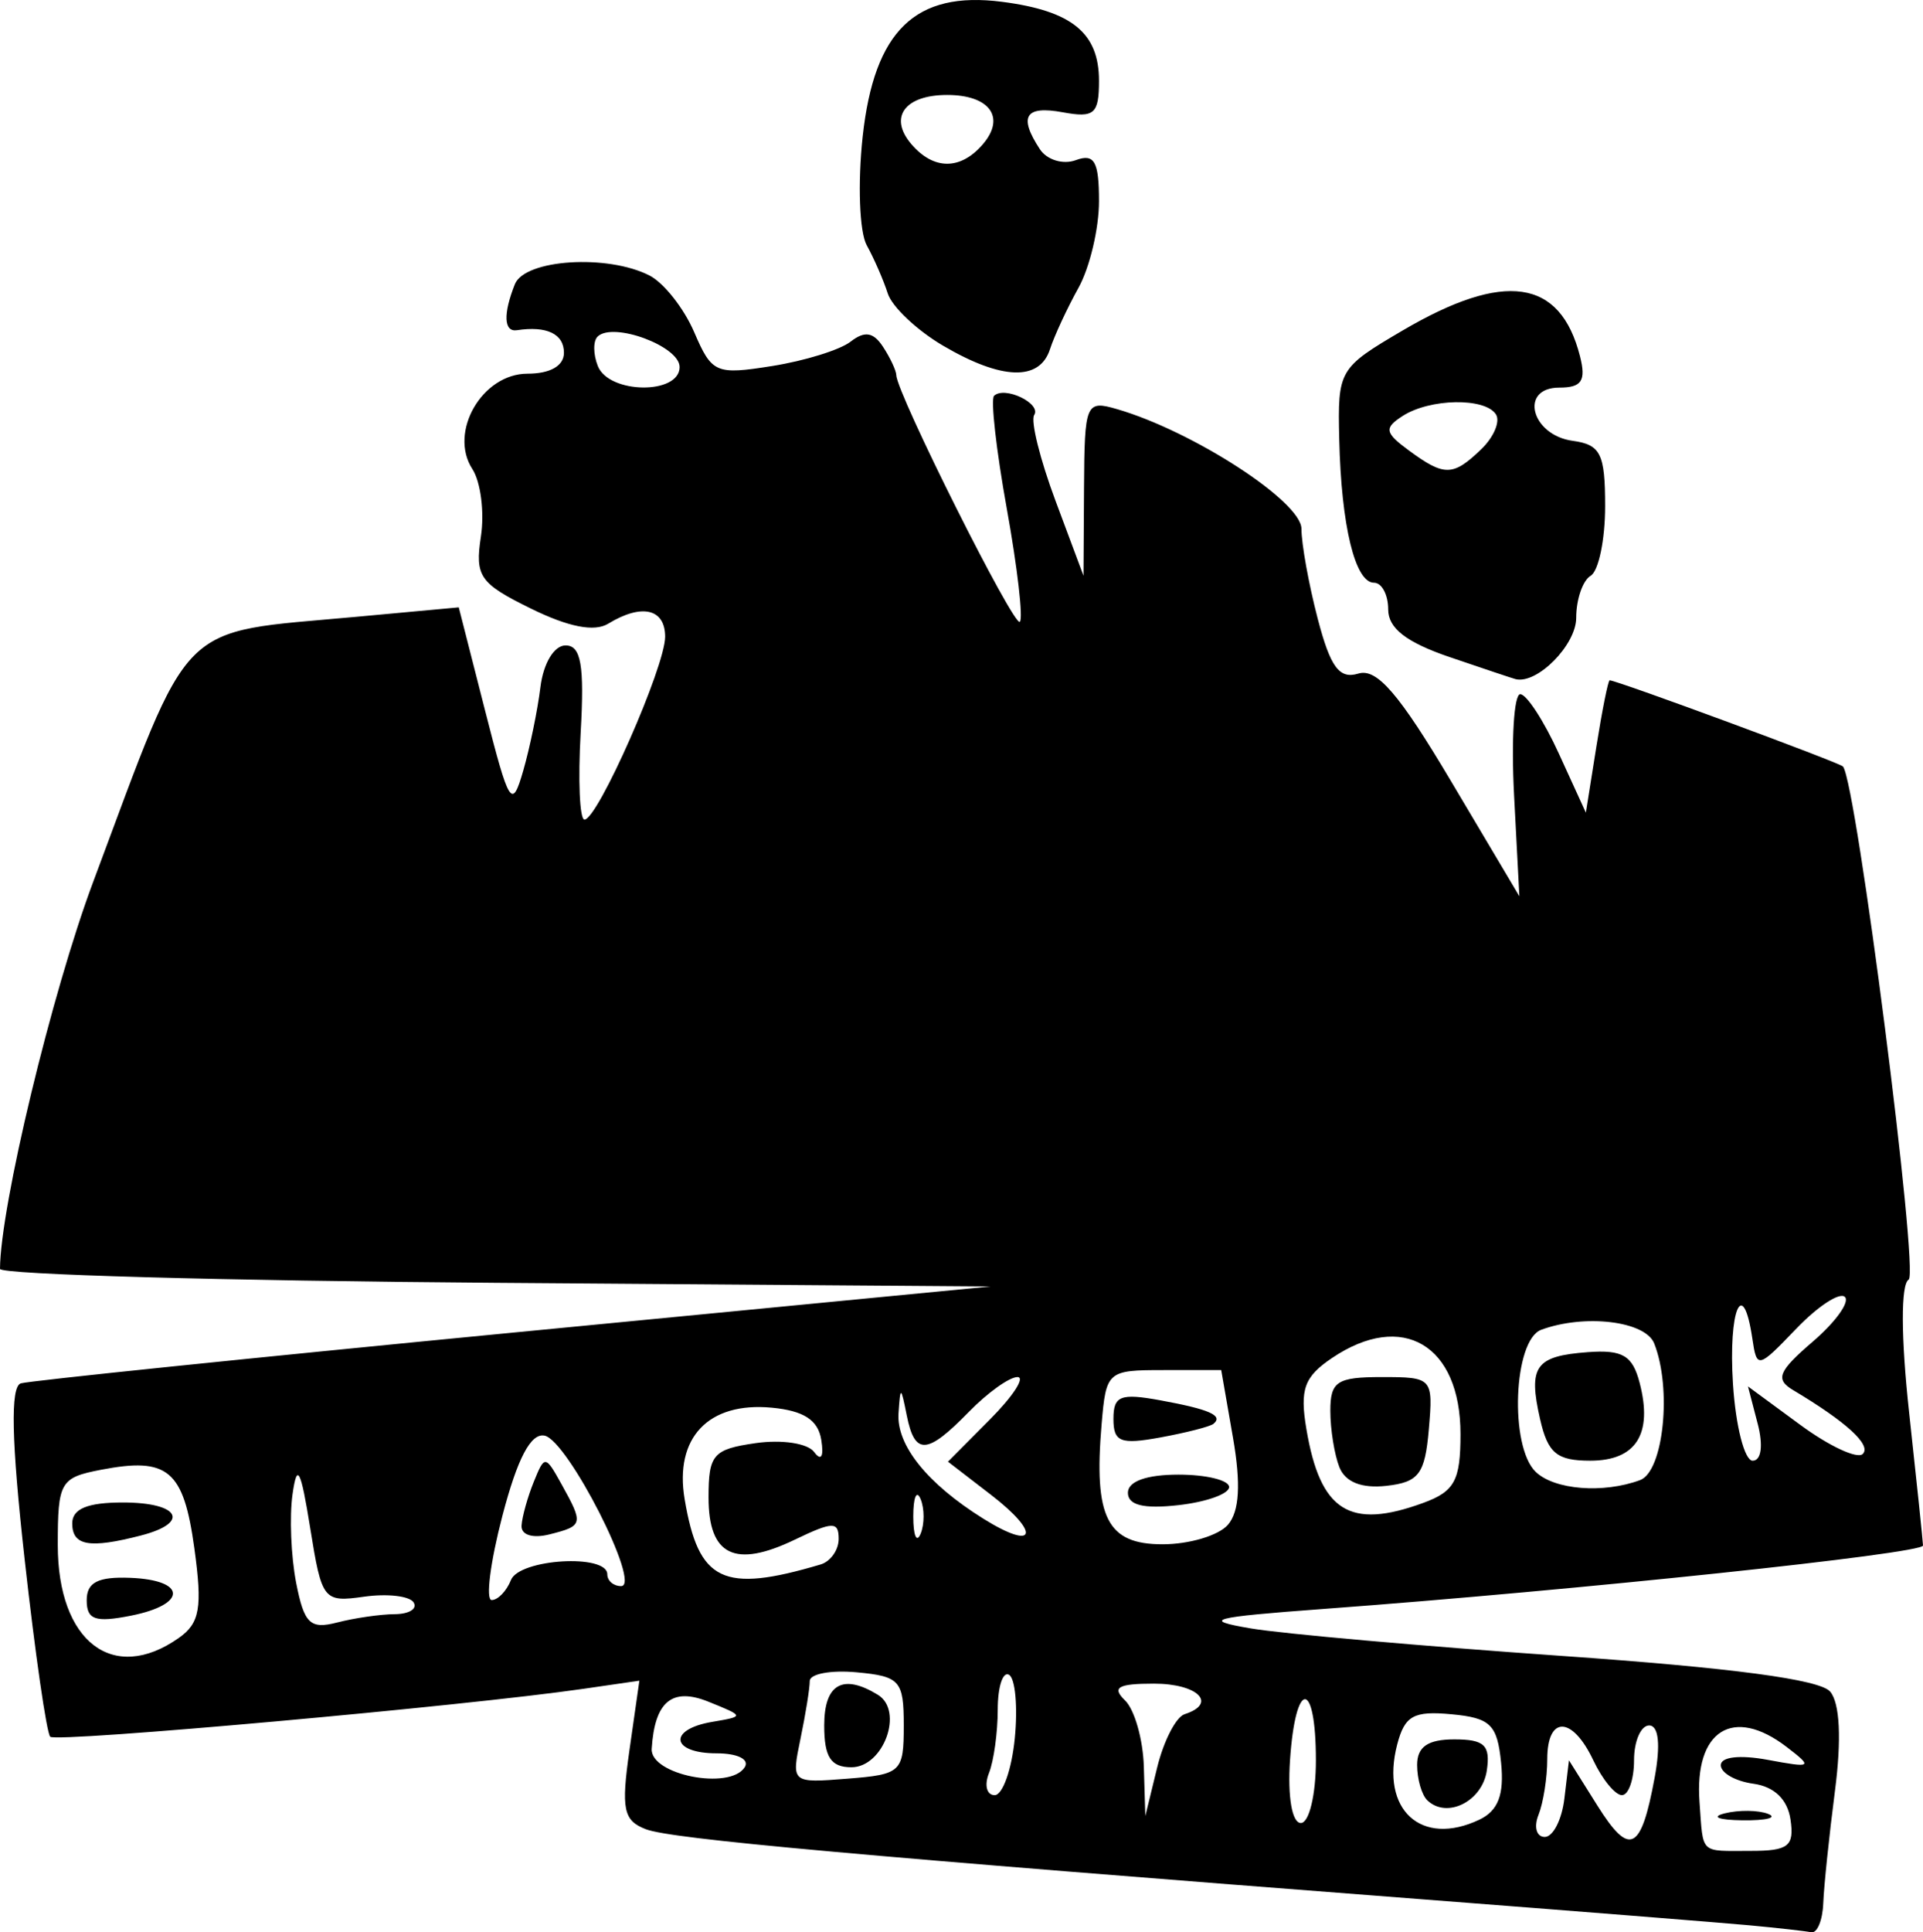 <?xml version="1.0" encoding="UTF-8" standalone="no"?>
<!-- Created with Inkscape (http://www.inkscape.org/) -->

<svg
   width="205.287mm"
   height="206.227mm"
   viewBox="0 0 205.287 206.227"
   version="1.1"
   id="svg1"
   xml:space="preserve"
   xmlns="http://www.w3.org/2000/svg"
   xmlns:svg="http://www.w3.org/2000/svg">
   <style>
     .image-style { fill:#000000;stroke-width:4.25; }
     @media (prefers-color-scheme: dark) {
       .image-style { fill:#ffffff;stroke-width:4.25; }
     }
   </style>
   <defs
     id="defs1" />
   <g
     id="layer1"
     transform="translate(-2.019,-42.192)">
     <path
       class="image-style"
       d="m 188.809,247.672 c -2.972,-0.275 -18.602,-1.518 -34.735,-2.761 -60.597,-4.67 -80.356,-6.452 -83.093,-7.493 -2.415,-0.919 -2.667,-2.128 -1.762,-8.464 l 1.055,-7.392 -5.956,0.865 C 51.653,224.265 8.047,228.186 7.382,227.546 6.997,227.174 5.766,218.649 4.647,208.601 3.235,195.932 3.111,190.177 4.242,189.83 5.139,189.556 28.798,187.117 56.817,184.41 L 107.761,179.49 54.887,179.098 C 25.807,178.883 2.016,178.214 2.019,177.611 2.057,170.936 7.539,148.15 11.948,136.358 c 10.656,-28.501 8.724,-26.551 28.064,-28.334 l 10.982,-1.012 2.794,10.955 c 2.597,10.186 2.884,10.642 4.083,6.493 0.709,-2.454 1.536,-6.47 1.838,-8.924 0.314,-2.557 1.462,-4.462 2.688,-4.462 1.651,0 2.019,2.12 1.611,9.296 -0.29,5.113 -0.108,9.296 0.405,9.296 1.41,0 8.613,-16.325 8.613,-19.52 0,-2.998 -2.502,-3.571 -6.078,-1.391 -1.477,0.901 -4.239,0.36 -8.263,-1.618 -5.452,-2.68 -5.974,-3.432 -5.328,-7.675 0.394,-2.587 -0.017,-5.835 -0.913,-7.218 -2.553,-3.939 1.052,-10.171 5.884,-10.171 2.431,0 3.893,-0.838 3.893,-2.231 0,-2.012 -1.833,-2.891 -5.017,-2.407 -1.4,0.213 -1.488,-1.727 -0.221,-4.908 1.063,-2.668 9.905,-3.235 14.39,-0.922 1.526,0.787 3.667,3.506 4.757,6.043 1.884,4.382 2.299,4.562 8.316,3.607 3.483,-0.553 7.255,-1.723 8.381,-2.601 1.498,-1.167 2.424,-1.022 3.45,0.54 0.771,1.174 1.413,2.544 1.426,3.043 0.051,1.962 12.56,26.924 13.188,26.318 0.368,-0.355 -0.256,-5.776 -1.388,-12.048 -1.132,-6.272 -1.745,-11.704 -1.363,-12.072 1.121,-1.08 5.077,0.815 4.284,2.051 -0.398,0.62 0.623,4.733 2.269,9.14 l 2.992,8.013 0.056,-9.396 c 0.054,-9.042 0.187,-9.358 3.529,-8.386 8.114,2.36 19.683,9.866 19.683,12.77 0,1.623 0.782,5.942 1.738,9.599 1.356,5.187 2.309,6.474 4.337,5.854 1.976,-0.604 4.351,2.153 9.894,11.486 l 7.294,12.28 -0.564,-10.783 c -0.31,-5.931 -0.013,-10.783 0.66,-10.783 0.673,0 2.524,2.844 4.113,6.321 l 2.889,6.321 1.124,-7.065 c 0.618,-3.886 1.255,-7.062 1.415,-7.059 0.802,0.015 24.595,8.799 24.913,9.198 1.445,1.81 8.136,54.088 7.009,54.76 -0.845,0.503 -0.825,6.163 0.049,14.171 0.801,7.334 1.468,13.728 1.483,14.209 0.027,0.861 -36.837,4.759 -64.039,6.771 -12.02,0.889 -13.061,1.169 -7.719,2.076 3.396,0.576 18.332,1.896 33.191,2.933 18.162,1.267 27.552,2.515 28.653,3.809 1.039,1.222 1.228,5.084 0.516,10.578 -0.616,4.759 -1.179,10.16 -1.251,12 -0.072,1.84 -0.651,3.239 -1.288,3.108 -0.637,-0.131 -3.589,-0.463 -6.561,-0.738 z M 178.657,231.917 c 0.649,-3.52 0.434,-5.577 -0.585,-5.577 -0.888,0 -1.614,1.673 -1.614,3.718 0,2.045 -0.583,3.718 -1.296,3.718 -0.713,0 -2.087,-1.673 -3.054,-3.718 -2.238,-4.732 -4.912,-4.798 -4.912,-0.122 0,1.978 -0.422,4.655 -0.937,5.949 -0.515,1.294 -0.214,2.353 0.669,2.353 0.884,0 1.826,-1.841 2.095,-4.09 l 0.488,-4.09 3.025,4.819 c 3.456,5.504 4.666,4.919 6.12,-2.96 z m 14.504,4.462 c -0.317,-2.151 -1.735,-3.516 -3.967,-3.822 -1.91,-0.262 -3.473,-1.151 -3.473,-1.977 0,-0.894 2.03,-1.125 5.017,-0.57 4.733,0.879 4.848,0.802 2.021,-1.369 -5.726,-4.397 -9.876,-1.777 -9.31,5.879 0.418,5.651 -0.05,5.206 5.467,5.206 4.031,0 4.665,-0.5 4.245,-3.346 z m -7.025,-0.659 c 1.502,-0.377 3.586,-0.352 4.631,0.055 1.045,0.407 -0.184,0.716 -2.731,0.686 -2.547,-0.03 -3.402,-0.364 -1.9,-0.741 z m -23.868,-5.389 c -0.412,-4.097 -1.126,-4.796 -5.305,-5.187 -4.035,-0.378 -4.986,0.152 -5.788,3.228 -1.814,6.965 2.568,10.969 8.777,8.02 2.002,-0.951 2.657,-2.665 2.316,-6.061 z m -7.884,3.992 c -0.595,-0.574 -1.083,-2.27 -1.083,-3.77 0,-1.937 1.149,-2.727 3.967,-2.727 3.226,0 3.875,0.622 3.473,3.331 -0.488,3.297 -4.268,5.179 -6.358,3.165 z m -11.889,-4.265 c 0,-8.695 -2.182,-8.694 -2.763,9.2e-4 -0.262,3.918 0.218,6.692 1.158,6.692 0.883,0 1.606,-3.012 1.606,-6.693 z m -14.018,-4.918 c 3.554,-1.141 1.426,-3.262 -3.272,-3.262 -3.842,0 -4.528,0.397 -3.088,1.785 1.019,0.982 1.924,4.161 2.011,7.065 l 0.158,5.28 1.261,-5.166 c 0.694,-2.841 2.012,-5.407 2.93,-5.701 z m -18.125,2.576 c 0.33,-3.333 0.056,-6.384 -0.61,-6.781 -0.665,-0.396 -1.21,1.272 -1.21,3.708 0,2.435 -0.422,5.487 -0.937,6.781 -0.515,1.294 -0.241,2.353 0.61,2.353 0.851,0 1.817,-2.727 2.147,-6.06 z m -28.835,3.086 c 0.541,-0.844 -0.756,-1.487 -2.996,-1.487 -4.873,0 -5.235,-2.55 -0.477,-3.357 3.46,-0.587 3.458,-0.595 -0.386,-2.149 -3.889,-1.572 -5.753,-0.03 -6.067,5.025 -0.172,2.77 8.33,4.456 9.926,1.968 z m 16.981,-4.462 c 0,-4.786 -0.405,-5.243 -5.017,-5.672 -2.759,-0.256 -5.017,0.162 -5.017,0.93 0,0.768 -0.444,3.533 -0.986,6.145 -0.985,4.745 -0.98,4.749 5.017,4.276 5.738,-0.453 6.003,-0.704 6.003,-5.679 z m -8.491,0 c 0,-4.431 1.986,-5.564 5.731,-3.27 2.798,1.713 0.6,7.732 -2.824,7.732 -2.201,0 -2.907,-1.084 -2.907,-4.462 z m -68.895,-9.344 c 2.245,-1.581 2.528,-3.221 1.652,-9.577 -1.15,-8.349 -2.812,-9.745 -9.963,-8.367 -4.355,0.839 -4.614,1.291 -4.614,8.033 0,10.324 5.907,14.854 12.925,9.911 z m -9.837,-4.017 c 0,-1.911 1.198,-2.528 4.646,-2.394 6.054,0.235 6.094,2.852 0.062,4.041 -3.805,0.75 -4.708,0.434 -4.708,-1.647 z m -1.544,-8.205 c 0,-1.558 1.63,-2.231 5.403,-2.231 6.063,0 7.242,2.153 1.93,3.524 -5.509,1.422 -7.333,1.101 -7.333,-1.294 z m 34.44,9.688 c 1.536,-0.013 2.435,-0.578 1.998,-1.26 -0.437,-0.682 -2.812,-0.954 -5.276,-0.606 -4.347,0.615 -4.52,0.395 -5.756,-7.313 -1.013,-6.31 -1.401,-7.056 -1.888,-3.621 -0.337,2.379 -0.164,6.629 0.384,9.444 0.851,4.369 1.491,4.991 4.371,4.247 1.856,-0.48 4.631,-0.881 6.167,-0.892 z m 12.393,-3.641 c 0.903,-2.267 10.287,-2.827 10.287,-0.614 0,0.694 0.663,1.261 1.473,1.261 2.221,0 -5.688,-15.549 -8.168,-16.059 -1.468,-0.302 -2.897,2.413 -4.502,8.552 -1.293,4.947 -1.809,8.994 -1.145,8.994 0.663,0 1.589,-0.96 2.056,-2.134 z m 1.133,-5.814 c 0.06,-0.946 0.645,-3.044 1.301,-4.661 1.166,-2.875 1.233,-2.869 2.979,0.274 2.351,4.233 2.305,4.421 -1.301,5.329 -1.799,0.453 -3.042,0.06 -2.979,-0.942 z m 31.925,4.152 c 1.061,-0.315 1.93,-1.546 1.93,-2.736 0,-1.873 -0.629,-1.861 -4.69,0.091 -6.389,3.071 -9.204,1.696 -9.204,-4.498 0,-4.595 0.482,-5.153 5.017,-5.806 2.805,-0.404 5.564,0.013 6.258,0.947 0.754,1.014 1.052,0.501 0.759,-1.305 -0.342,-2.114 -1.873,-3.105 -5.293,-3.427 -6.752,-0.635 -10.397,3.197 -9.291,9.767 1.485,8.815 4.084,10.063 14.513,6.967 z m 10.671,-6.987 c -0.428,-1.022 -0.779,-0.186 -0.779,1.859 0,2.045 0.35,2.882 0.779,1.859 0.428,-1.023 0.428,-2.696 0,-3.718 z m 7.512,-0.452 -4.587,-3.532 4.49,-4.515 c 2.47,-2.483 3.787,-4.515 2.927,-4.515 -0.86,0 -3.195,1.673 -5.189,3.718 -4.473,4.587 -5.772,4.66 -6.629,0.372 -0.627,-3.135 -0.682,-3.15 -0.879,-0.228 -0.23,3.416 3.066,7.512 9.052,11.25 5.599,3.496 6.205,1.599 0.816,-2.55 z m 25.3,3.203 c 1.227,-1.425 1.398,-4.362 0.539,-9.296 l -1.255,-7.213 h -6.139 c -6.024,0 -6.149,0.109 -6.633,5.807 -0.846,9.957 0.593,12.784 6.509,12.784 2.852,0 5.992,-0.937 6.979,-2.083 z m -10.679,-3.421 c 0,-1.217 2.001,-1.932 5.403,-1.932 2.972,0 5.403,0.596 5.403,1.325 0,0.728 -2.431,1.598 -5.403,1.932 -3.726,0.419 -5.403,0.008 -5.403,-1.325 z m -1.544,-7.881 c 0,-2.469 0.746,-2.763 5.017,-1.98 5.25,0.963 6.738,1.622 5.66,2.51 -0.354,0.292 -2.901,0.944 -5.66,1.45 -4.272,0.783 -5.017,0.489 -5.017,-1.98 z m 33.09,8.961 c 3.329,-1.219 3.96,-2.387 3.96,-7.33 0,-9.532 -6.196,-13.201 -13.719,-8.125 -2.965,2.001 -3.447,3.335 -2.734,7.569 1.483,8.802 4.608,10.774 12.493,7.886 z m -8.965,-3.796 c -0.533,-1.338 -0.969,-4.051 -0.969,-6.03 0,-3.13 0.712,-3.597 5.496,-3.597 5.407,0 5.489,0.09 5.017,5.577 -0.41,4.769 -1.066,5.643 -4.527,6.03 -2.638,0.295 -4.386,-0.395 -5.017,-1.981 z m 32.096,1.369 c 2.504,-0.926 3.418,-9.79 1.505,-14.592 -0.95,-2.385 -7.423,-3.163 -12.059,-1.45 -2.966,1.097 -3.408,12.445 -0.589,15.16 1.997,1.924 7.209,2.337 11.143,0.882 z m -10.672,-6.497 c -1.289,-5.655 -0.511,-6.746 5.107,-7.159 3.702,-0.272 4.759,0.355 5.519,3.275 1.424,5.465 -0.382,8.309 -5.274,8.309 -3.563,0 -4.525,-0.795 -5.352,-4.426 z m 23.222,0.462 -1.032,-3.963 5.598,4.113 c 3.079,2.262 6.072,3.657 6.652,3.098 0.973,-0.938 -1.73,-3.418 -7.432,-6.819 -1.935,-1.154 -1.588,-2.006 2.108,-5.18 2.433,-2.089 3.972,-4.234 3.419,-4.766 -0.552,-0.532 -2.89,0.997 -5.195,3.398 -4.097,4.268 -4.202,4.291 -4.684,1.044 -1.003,-6.754 -2.577,-3.054 -2.065,4.856 0.291,4.5 1.235,8.182 2.097,8.182 0.928,0 1.147,-1.619 0.536,-3.963 z M 74.57,81.357 c 0,-2.216 -7.092,-4.846 -8.753,-3.246 -0.49,0.472 -0.479,1.891 0.025,3.153 1.19,2.988 8.73,3.068 8.73,0.092 z m 82.205,30.963 c -4.629,-1.579 -6.561,-3.077 -6.561,-5.088 0,-1.568 -0.681,-2.851 -1.514,-2.851 -2.021,0 -3.495,-6.073 -3.712,-15.297 -0.174,-7.405 -0.051,-7.617 6.77,-11.622 10.87,-6.384 16.828,-5.518 18.93,2.751 0.666,2.619 0.186,3.346 -2.206,3.346 -4.301,0 -3.024,5.068 1.431,5.681 2.979,0.409 3.458,1.376 3.458,6.977 0,3.576 -0.695,6.915 -1.544,7.421 -0.849,0.506 -1.544,2.529 -1.544,4.497 0,2.884 -4.159,7.094 -6.46,6.54 -0.268,-0.065 -3.44,-1.124 -7.048,-2.355 z m 3.377,-22.188 c 1.342,-1.293 2.045,-2.966 1.563,-3.718 -1.16,-1.808 -7.045,-1.707 -9.958,0.171 -2.004,1.292 -1.913,1.789 0.681,3.695 3.775,2.775 4.698,2.757 7.714,-0.148 z M 102.692,79.084 C 99.904,77.446 97.248,74.939 96.79,73.512 96.332,72.085 95.322,69.768 94.545,68.364 93.768,66.959 93.574,61.743 94.113,56.773 95.341,45.453 99.738,41.197 108.98,42.384 c 7.463,0.959 10.36,3.316 10.36,8.431 0,3.543 -0.503,3.981 -3.859,3.363 -4.027,-0.742 -4.755,0.432 -2.448,3.943 0.75,1.142 2.476,1.665 3.836,1.162 1.981,-0.732 2.471,0.138 2.471,4.387 0,2.916 -0.988,7.078 -2.195,9.249 -1.207,2.171 -2.575,5.119 -3.039,6.55 -1.111,3.423 -5.163,3.286 -11.414,-0.386 z m 4.241,-21.486 c 2.476,-2.874 0.746,-5.271 -3.803,-5.271 -4.549,0 -6.279,2.397 -3.803,5.271 2.377,2.759 5.229,2.759 7.607,0 z"
       id="path1" />
  </g>
</svg>
